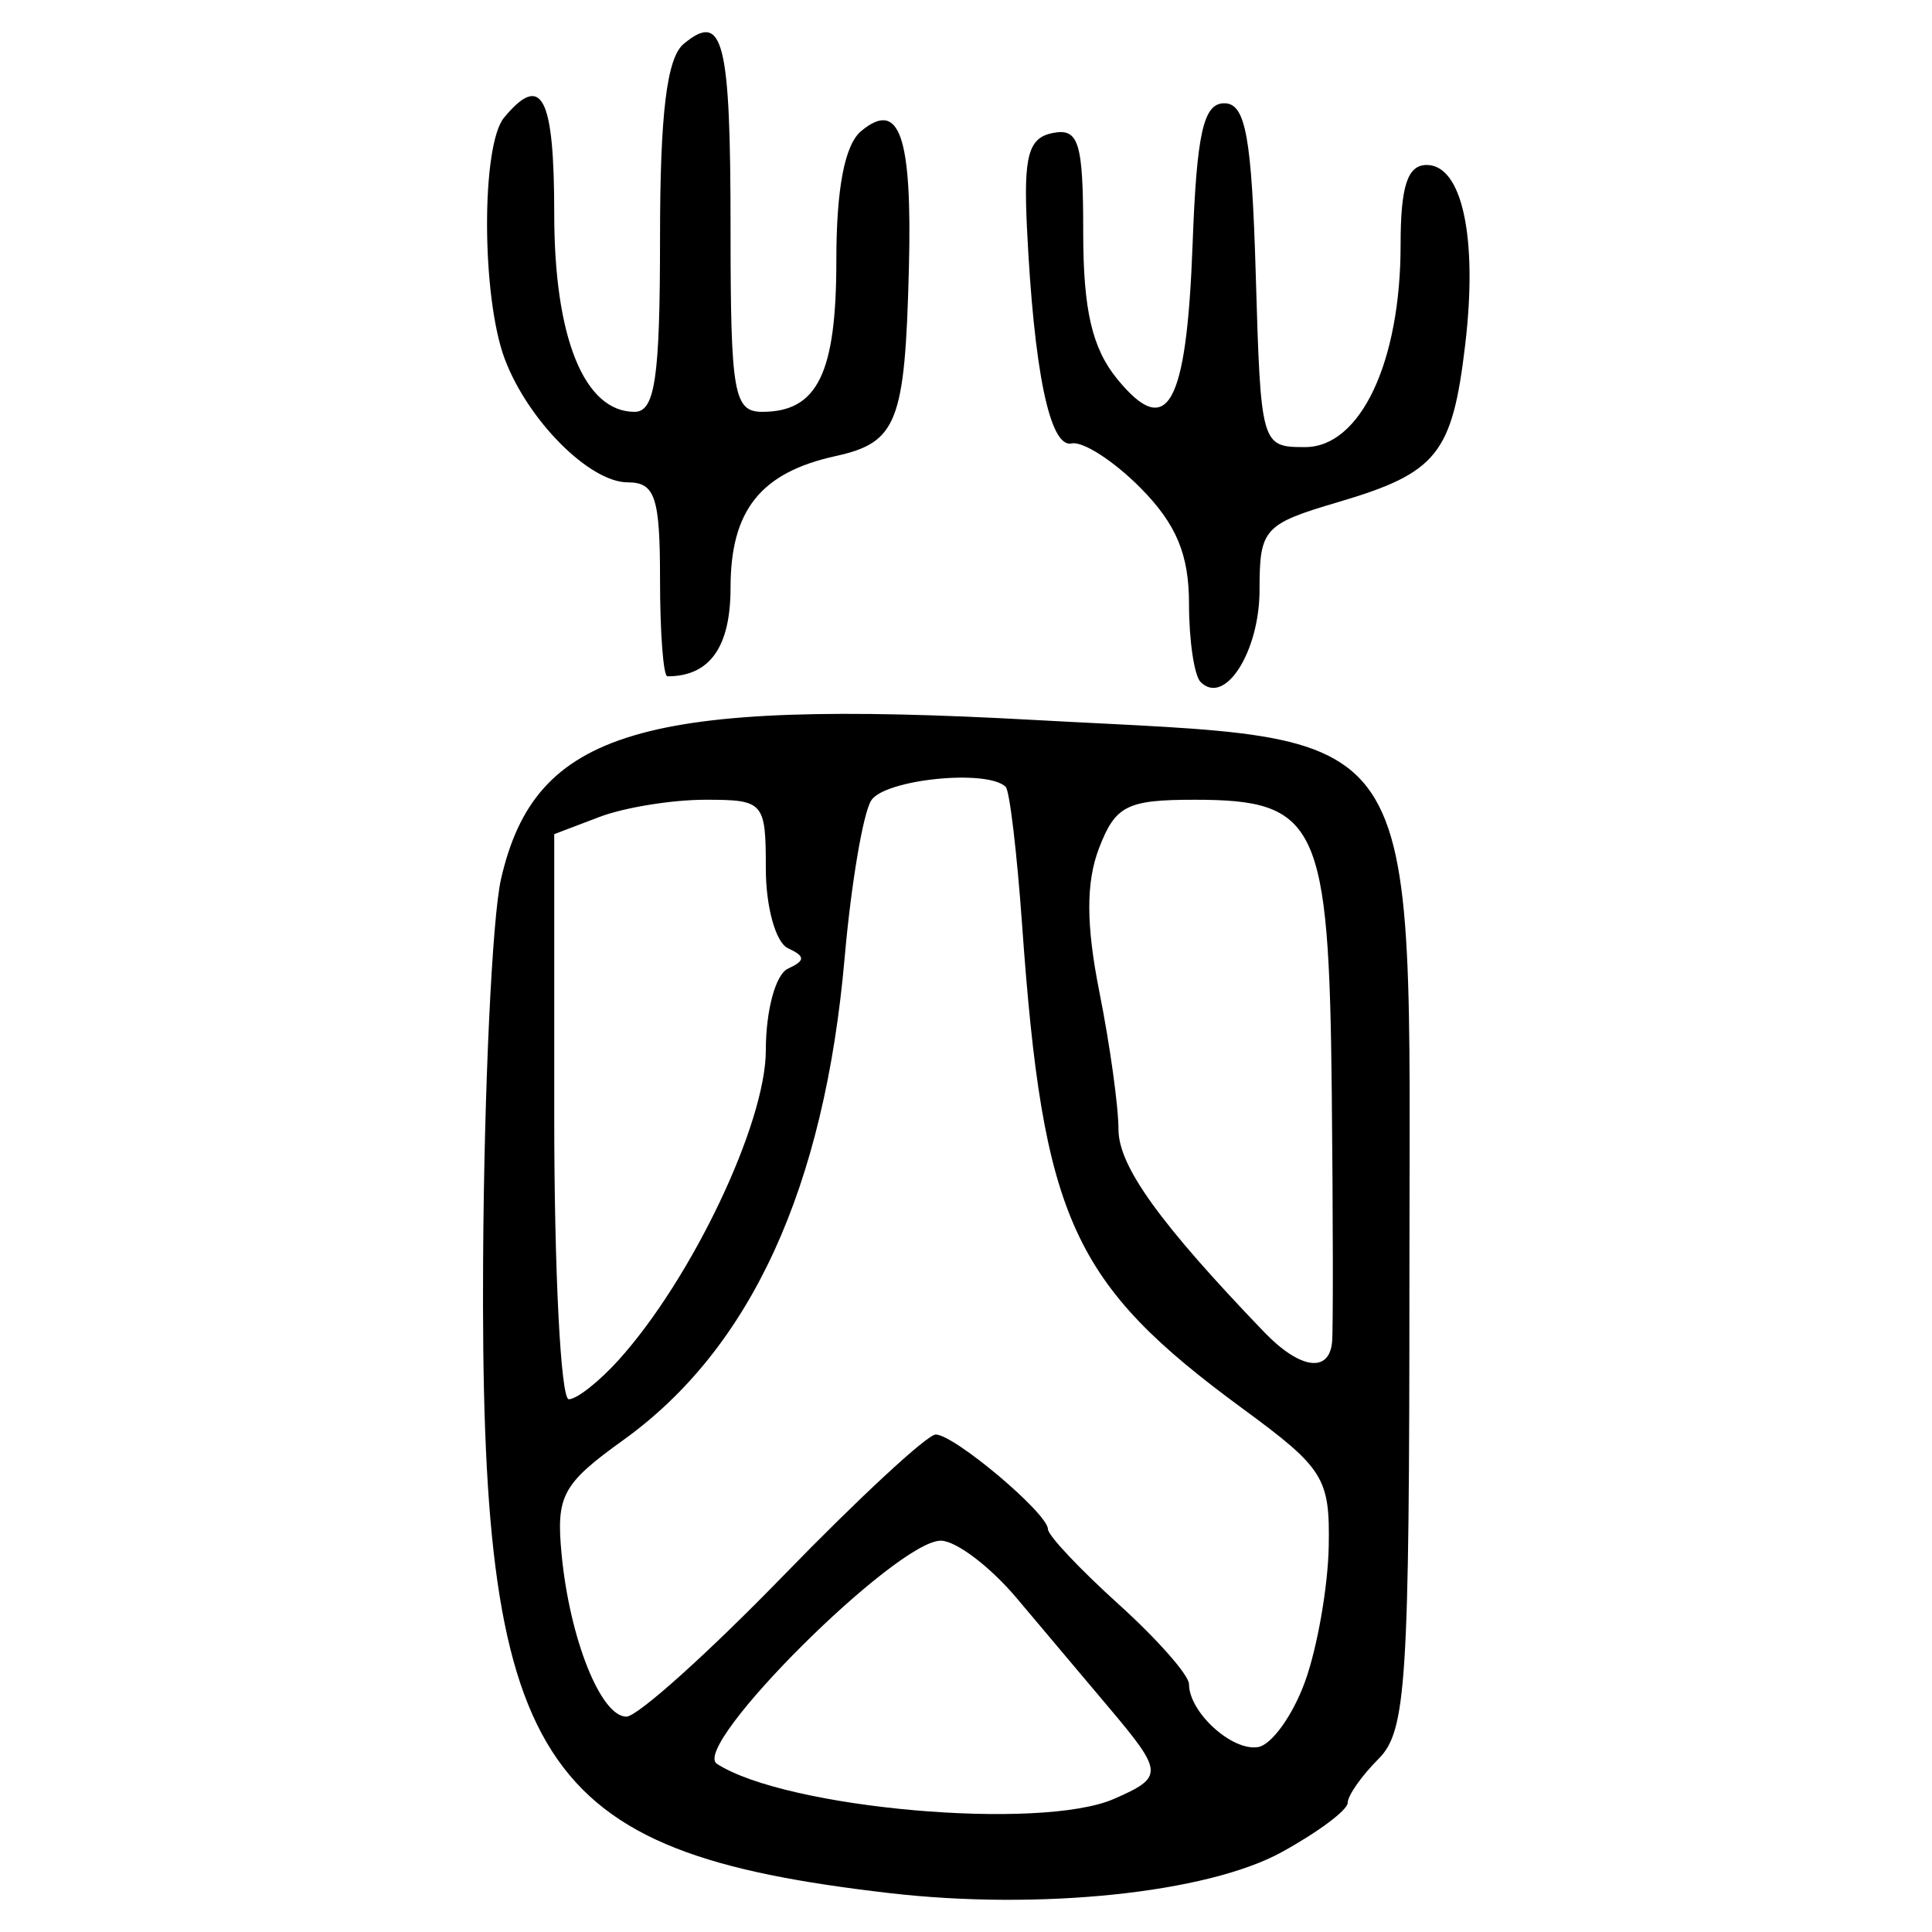 <?xml version="1.0" encoding="UTF-8" standalone="no"?>
<!-- Created with Inkscape (http://www.inkscape.org/) -->

<svg
   xmlns:dc="http://purl.org/dc/elements/1.1/"
   xmlns:cc="http://creativecommons.org/ns#"
   xmlns:rdf="http://www.w3.org/1999/02/22-rdf-syntax-ns#"
   xmlns:svg="http://www.w3.org/2000/svg"
   xmlns="http://www.w3.org/2000/svg"
   xmlns:sodipodi="http://sodipodi.sourceforge.net/DTD/sodipodi-0.dtd"
   xmlns:inkscape="http://www.inkscape.org/namespaces/inkscape"
   width="300"
   height="300"
   id="svg2"
   version="1.1"
   inkscape:version="0.48.4 r9939"
   sodipodi:docname="image-seal.svg">
  <defs
     id="defs4" />
  <sodipodi:namedview
     id="base"
     pagecolor="#ffffff"
     bordercolor="#666666"
     borderopacity="1.0"
     inkscape:pageopacity="0.0"
     inkscape:pageshadow="2"
     inkscape:zoom="2.0506101"
     inkscape:cx="156.21232"
     inkscape:cy="110.79688"
     inkscape:document-units="px"
     inkscape:current-layer="layer1"
     showgrid="false"
     inkscape:window-width="1215"
     inkscape:window-height="1000"
     inkscape:window-x="65"
     inkscape:window-y="24"
     inkscape:window-maximized="1"
     fit-margin-top="10"
     fit-margin-left="10"
     fit-margin-right="10"
     fit-margin-bottom="10" />
  <g
     inkscape:label="Calque 1"
     inkscape:groupmode="layer"
     id="layer1"
     transform="translate(0,-752.362)">
    <path
       style="fill:#000000"
       d="m 138.083,1046.318 c -55.074,-6.382 -63.517,-19.542 -63.066,-98.294 0.152,-26.512 1.402,-53.132 2.779,-59.156 5.284,-23.119 21.932,-28.077 82.945,-24.703 61.722,3.414 58.112,-1.949 58.112,86.313 0,63.215 -0.477,70.685 -4.791,74.997 -2.635,2.634 -4.791,5.707 -4.791,6.828 0,1.121 -4.62,4.571 -10.267,7.667 -11.58,6.349 -37.558,9.056 -60.92,6.349 z m 34.909,-14.63 c 7.727,-3.38 7.688,-4.103 -0.769,-14.137 -3.808,-4.518 -10.275,-12.191 -14.371,-17.053 -4.096,-4.862 -9.378,-8.866 -11.736,-8.898 -6.827,-0.094 -38.992,31.933 -34.795,34.647 10.762,6.959 50.239,10.442 61.671,5.441 z m 29.667,-18.244 c 1.901,-5.271 3.55,-14.714 3.665,-20.986 0.194,-10.593 -0.755,-12.11 -13.339,-21.348 -26.513,-19.462 -31.019,-29.342 -34.276,-75.162 -0.794,-11.164 -1.936,-20.792 -2.539,-21.394 -2.81,-2.81 -18.862,-1.182 -20.903,2.12 -1.262,2.043 -3.111,13.014 -4.108,24.381 -3.137,35.773 -14.558,60.675 -34.353,74.904 -9.491,6.822 -10.471,8.634 -9.602,17.75 1.249,13.101 6.082,25.211 10.061,25.211 1.719,0 12.694,-9.857 24.39,-21.904 11.696,-12.047 22.333,-21.902 23.638,-21.9 2.891,0.003 17.431,12.263 17.431,14.697 0,0.958 4.928,6.194 10.952,11.636 6.024,5.442 10.952,11.035 10.952,12.429 0,4.349 6.661,10.427 10.709,9.773 2.126,-0.343 5.42,-4.936 7.321,-10.207 z M 96.12,963.477 c 11.374,-12.654 22.797,-36.716 22.797,-48.019 0,-6.183 1.512,-11.78 3.422,-12.672 2.738,-1.278 2.738,-1.917 0,-3.194 -1.884,-0.879 -3.422,-6.419 -3.422,-12.321 0,-10.392 -0.291,-10.724 -9.405,-10.724 -5.173,0 -12.565,1.202 -16.428,2.67 l -7.023,2.67 0,43.875 c 0,24.131 1.017,43.875 2.261,43.875 1.243,0 4.752,-2.772 7.798,-6.16 z m 110.726,-2.738 c 0.173,-1.882 0.151,-19.367 -0.05,-38.855 -0.427,-41.621 -2.172,-45.337 -21.291,-45.337 -10.526,0 -12.311,0.905 -14.852,7.529 -2.034,5.303 -2.014,11.915 0.068,22.36 1.626,8.157 2.956,17.738 2.956,21.292 0,5.698 6.346,14.532 22.588,31.444 5.56,5.789 10.132,6.466 10.581,1.567 z M 186.43,858.27 c -0.991,-0.991 -1.802,-6.469 -1.802,-12.173 0,-7.646 -1.978,-12.367 -7.529,-17.97 -4.141,-4.179 -8.956,-7.287 -10.701,-6.907 -3.386,0.739 -5.867,-11.285 -6.939,-33.638 -0.531,-11.061 0.241,-13.843 4.043,-14.575 4.015,-0.773 4.699,1.469 4.699,15.42 0,12.066 1.378,18.012 5.282,22.789 7.798,9.544 10.771,4.229 11.703,-20.925 0.641,-17.275 1.678,-21.894 4.919,-21.894 3.316,0 4.258,5.14 4.891,26.695 0.777,26.484 0.838,26.695 7.669,26.695 8.585,0 14.82,-13.21 14.82,-31.399 0,-9.134 1.07,-12.409 4.055,-12.409 5.513,0 7.94,11.327 5.977,27.898 -2.014,17.005 -4.362,19.915 -19.726,24.451 -11.572,3.417 -12.209,4.127 -12.209,13.624 0,9.622 -5.398,18.068 -9.15,14.316 z m -83.94,-15.948 c 0,-12.754 -0.765,-15.059 -4.999,-15.059 -5.944,0 -15.516,-9.598 -19.115,-19.166 -3.612,-9.602 -3.677,-33.168 -0.103,-37.474 5.853,-7.053 7.789,-3.335 7.789,14.962 0,19.231 4.668,30.727 12.476,30.727 3.177,0 3.952,-5.302 3.952,-27.044 0,-19.284 1.054,-27.919 3.674,-30.094 6.145,-5.1 7.277,-0.612 7.277,28.846 0,25.419 0.5,28.292 4.928,28.292 8.571,0 11.499,-5.98 11.499,-23.485 0,-11.22 1.3,-17.993 3.863,-20.12 5.957,-4.943 7.927,0.748 7.402,21.382 -0.609,23.916 -1.816,26.993 -11.417,29.102 -11.595,2.547 -16.275,8.414 -16.275,20.404 0,9.254 -3.224,13.787 -9.807,13.787 -0.63,0 -1.145,-6.776 -1.145,-15.059 z"
       id="path3002"
       inkscape:connector-curvature="0" />
  </g>
</svg>
